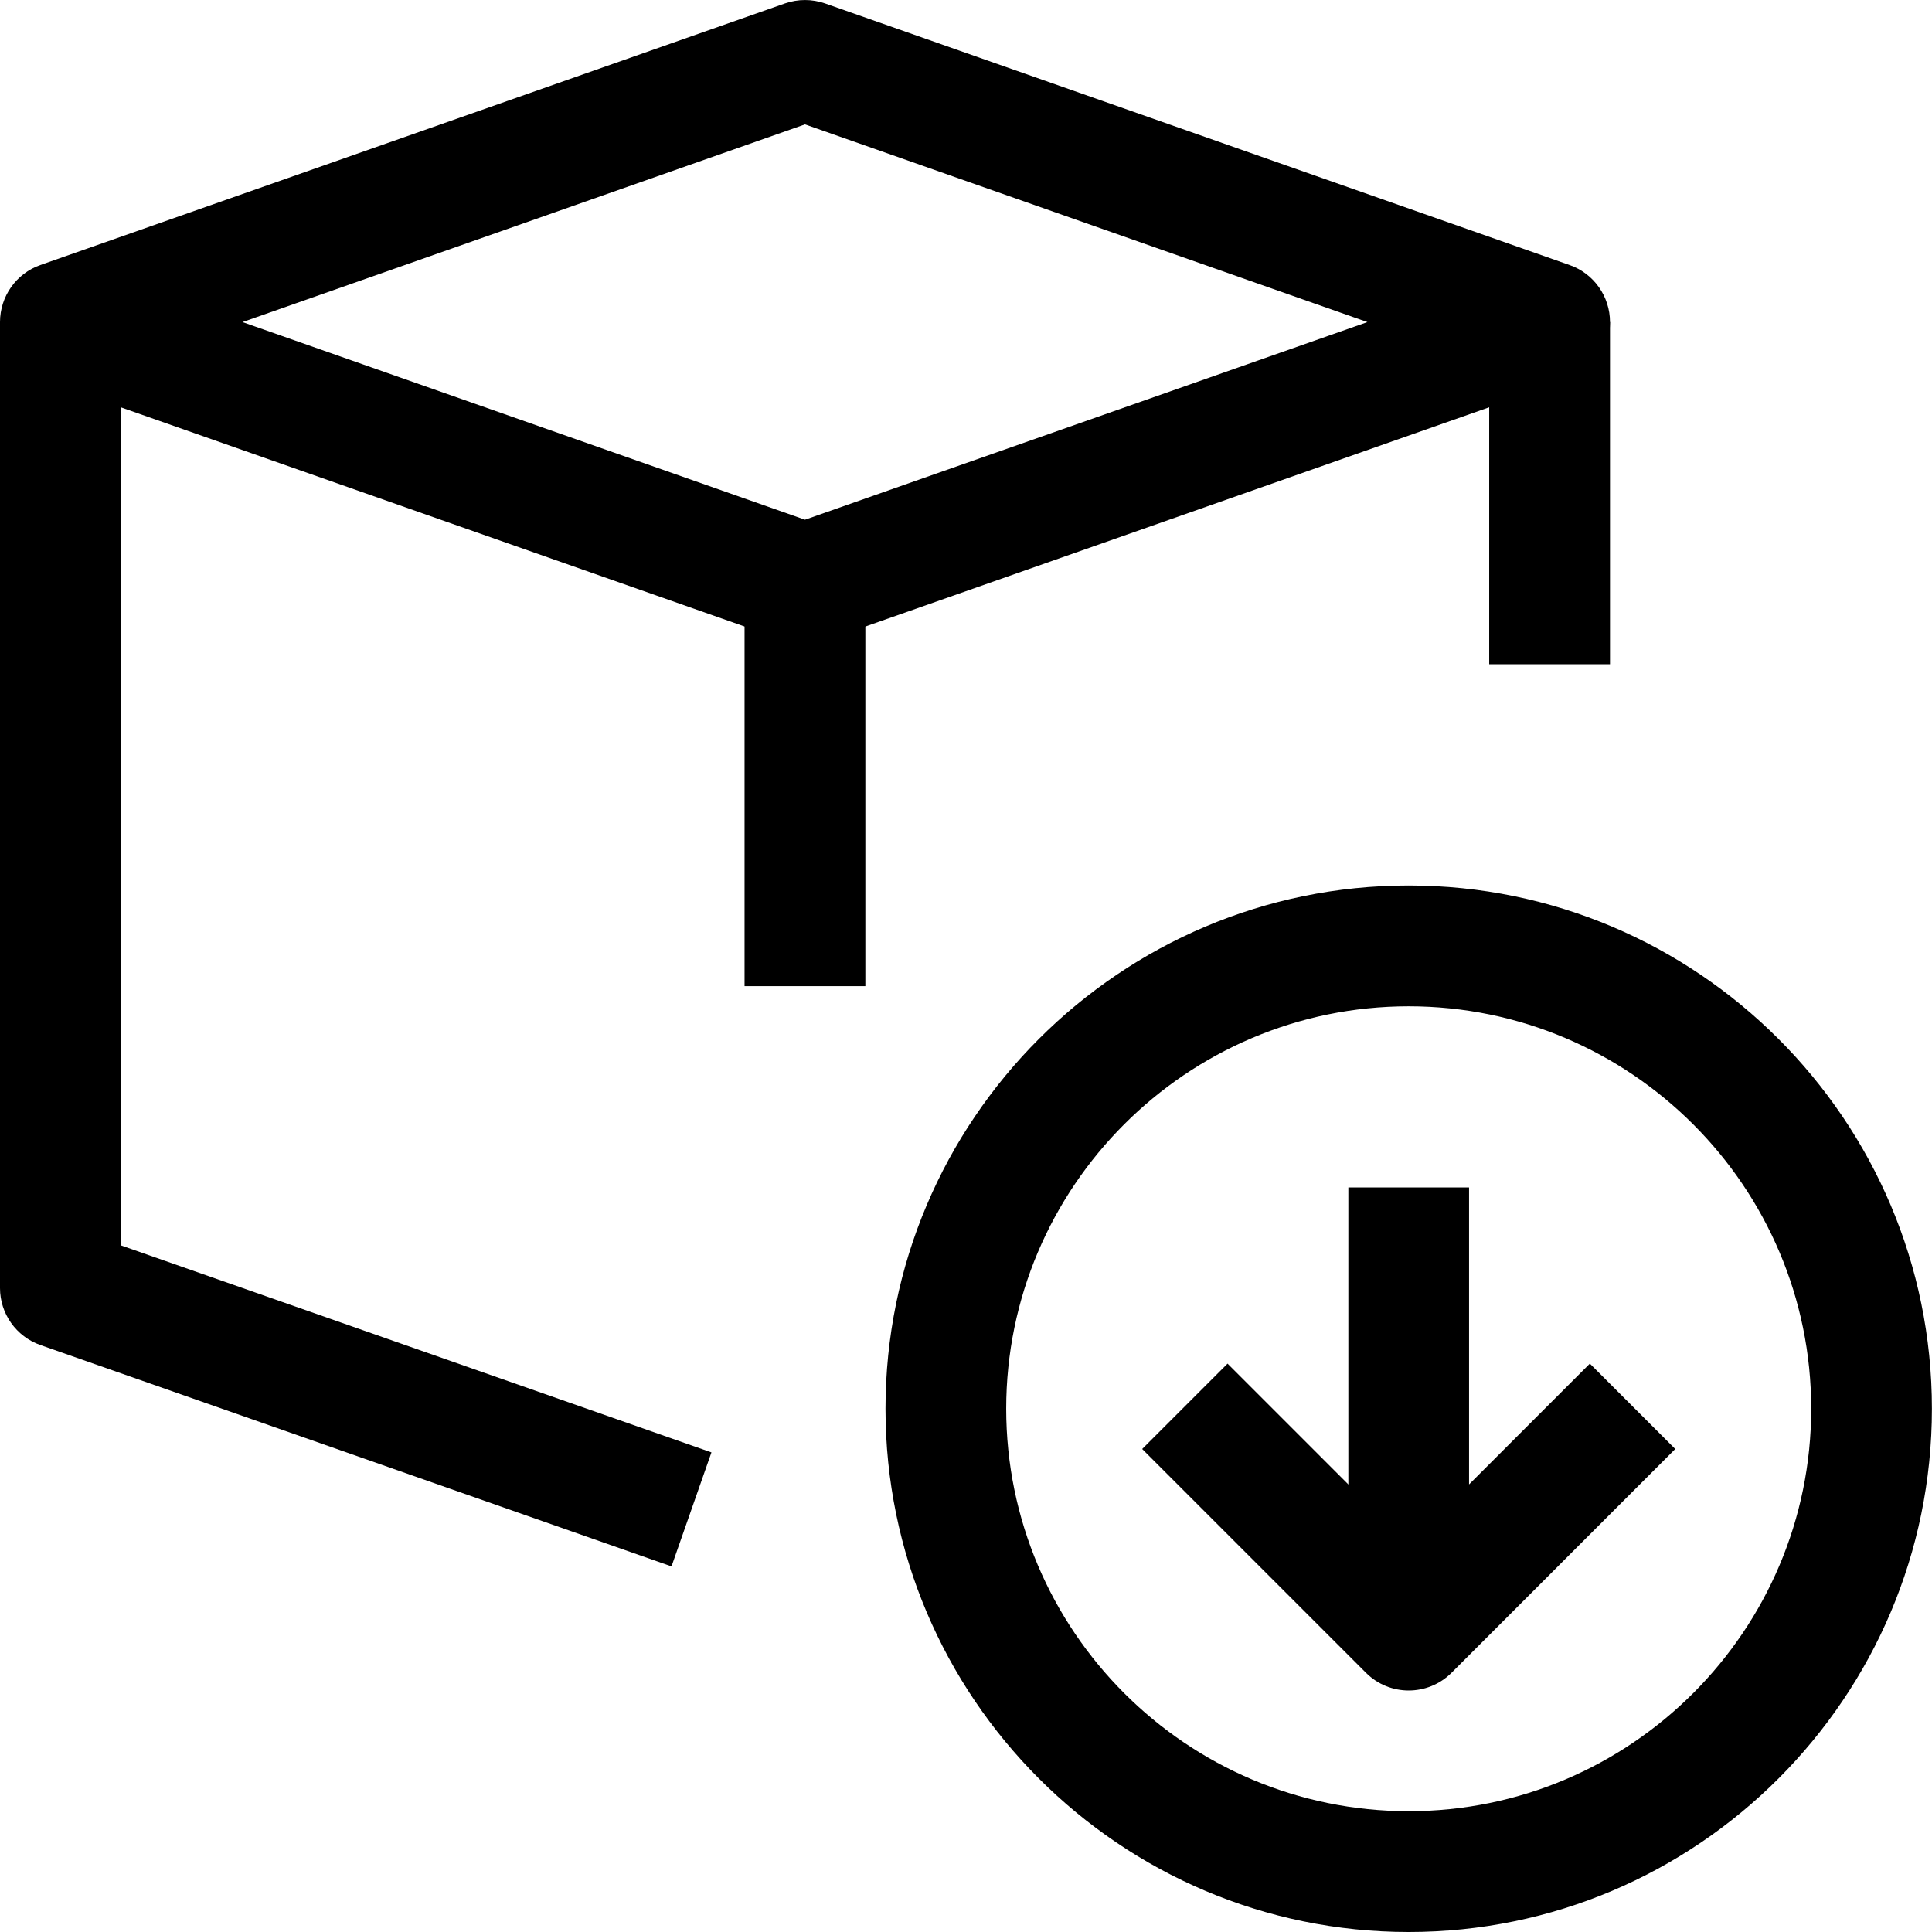 <svg width="21" height="21" viewBox="0 0 21 21" fill="none" xmlns="http://www.w3.org/2000/svg">
<path d="M15.312 18.375C15.144 18.375 14.976 18.311 14.848 18.183L12.415 15.75L13.343 14.822L15.312 16.791L17.281 14.822L18.209 15.75L15.777 18.183C15.648 18.311 15.48 18.375 15.312 18.375Z" fill="black"/>
<path d="M14.656 12.907H15.968V17.282H14.656V12.907Z" fill="black"/>
<path d="M15.312 21C12.176 21 9.625 18.448 9.625 15.312C9.625 12.176 12.176 9.625 15.312 9.625C18.448 9.625 20.999 12.176 20.999 15.312C20.999 18.448 18.448 21 15.312 21ZM15.312 10.938C12.899 10.938 10.937 12.9 10.937 15.312C10.937 17.725 12.899 19.687 15.312 19.687C17.724 19.687 19.687 17.725 19.687 15.312C19.687 12.9 17.724 10.938 15.312 10.938Z" fill="black"/>
<path d="M8.75 7C8.676 7 8.603 6.988 8.532 6.964L0.438 4.12C0.176 4.028 0 3.779 0 3.501C0 3.222 0.176 2.973 0.438 2.881L8.532 0.037C8.674 -0.012 8.826 -0.012 8.968 0.037L17.061 2.881C17.324 2.973 17.5 3.222 17.5 3.501C17.5 3.779 17.324 4.028 17.061 4.12L8.968 6.964C8.897 6.988 8.823 7 8.75 7V7ZM2.636 3.501L8.75 5.649L14.863 3.501L8.75 1.352L2.636 3.501Z" fill="black"/>
<path d="M16.187 3.501H17.5V7.22H16.187V3.501Z" fill="black"/>
<path d="M7.299 17.026L0.439 14.62C0.176 14.528 0 14.279 0 14.001V3.501H1.312V13.536L7.733 15.787L7.299 17.026Z" fill="black"/>
<path d="M8.093 6.344H9.406V10.719H8.093V6.344Z" fill="black"/>
</svg>
